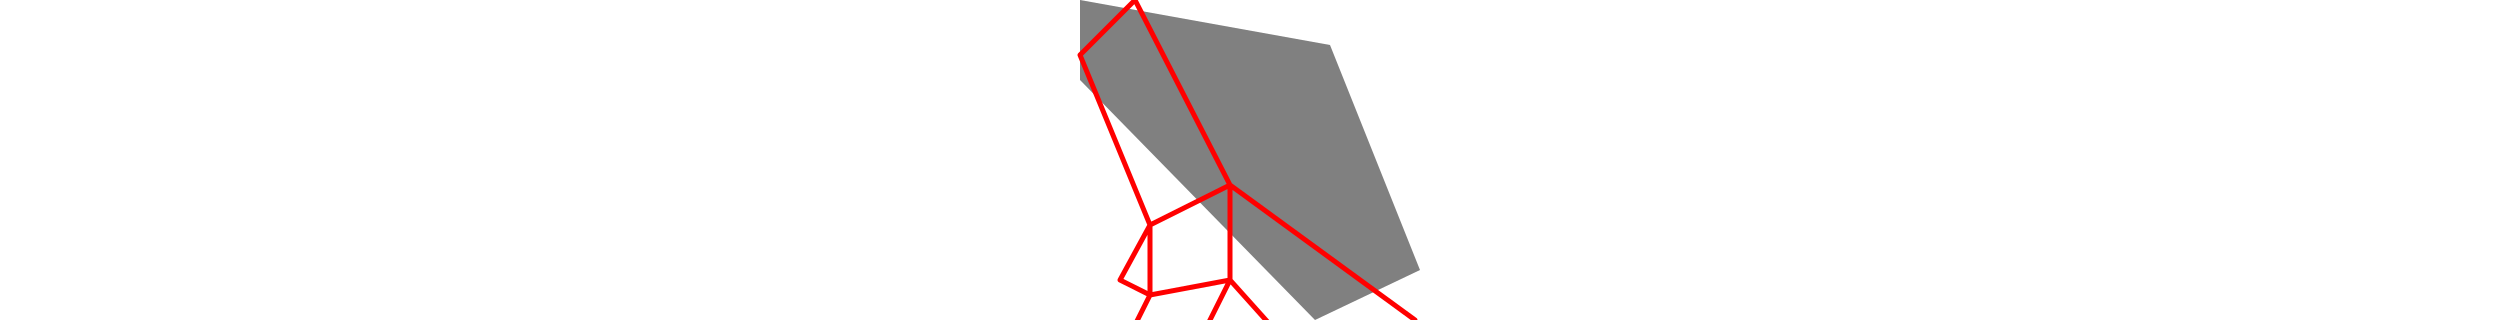 <svg viewBox="0 0 68 64" width="500" xmlns="http://www.w3.org/2000/svg">
<polygon fill="grey" points="0,16 47,64 68,54 50,9 0,0 "/>
<path d="M0 11L11 0M0 11L14 45M1 85L14 59M1 85L14 88M8 56L14 45M8 56L14 59M11 0L30 37M14 45L14 59M14 45L30 37M14 59L30 56M14 88L30 56M30 37L30 56M30 37L67 64M30 56L56 85M56 85L67 64" style="fill:none;stroke:#ff0000;stroke-linecap:round"/>
</svg>